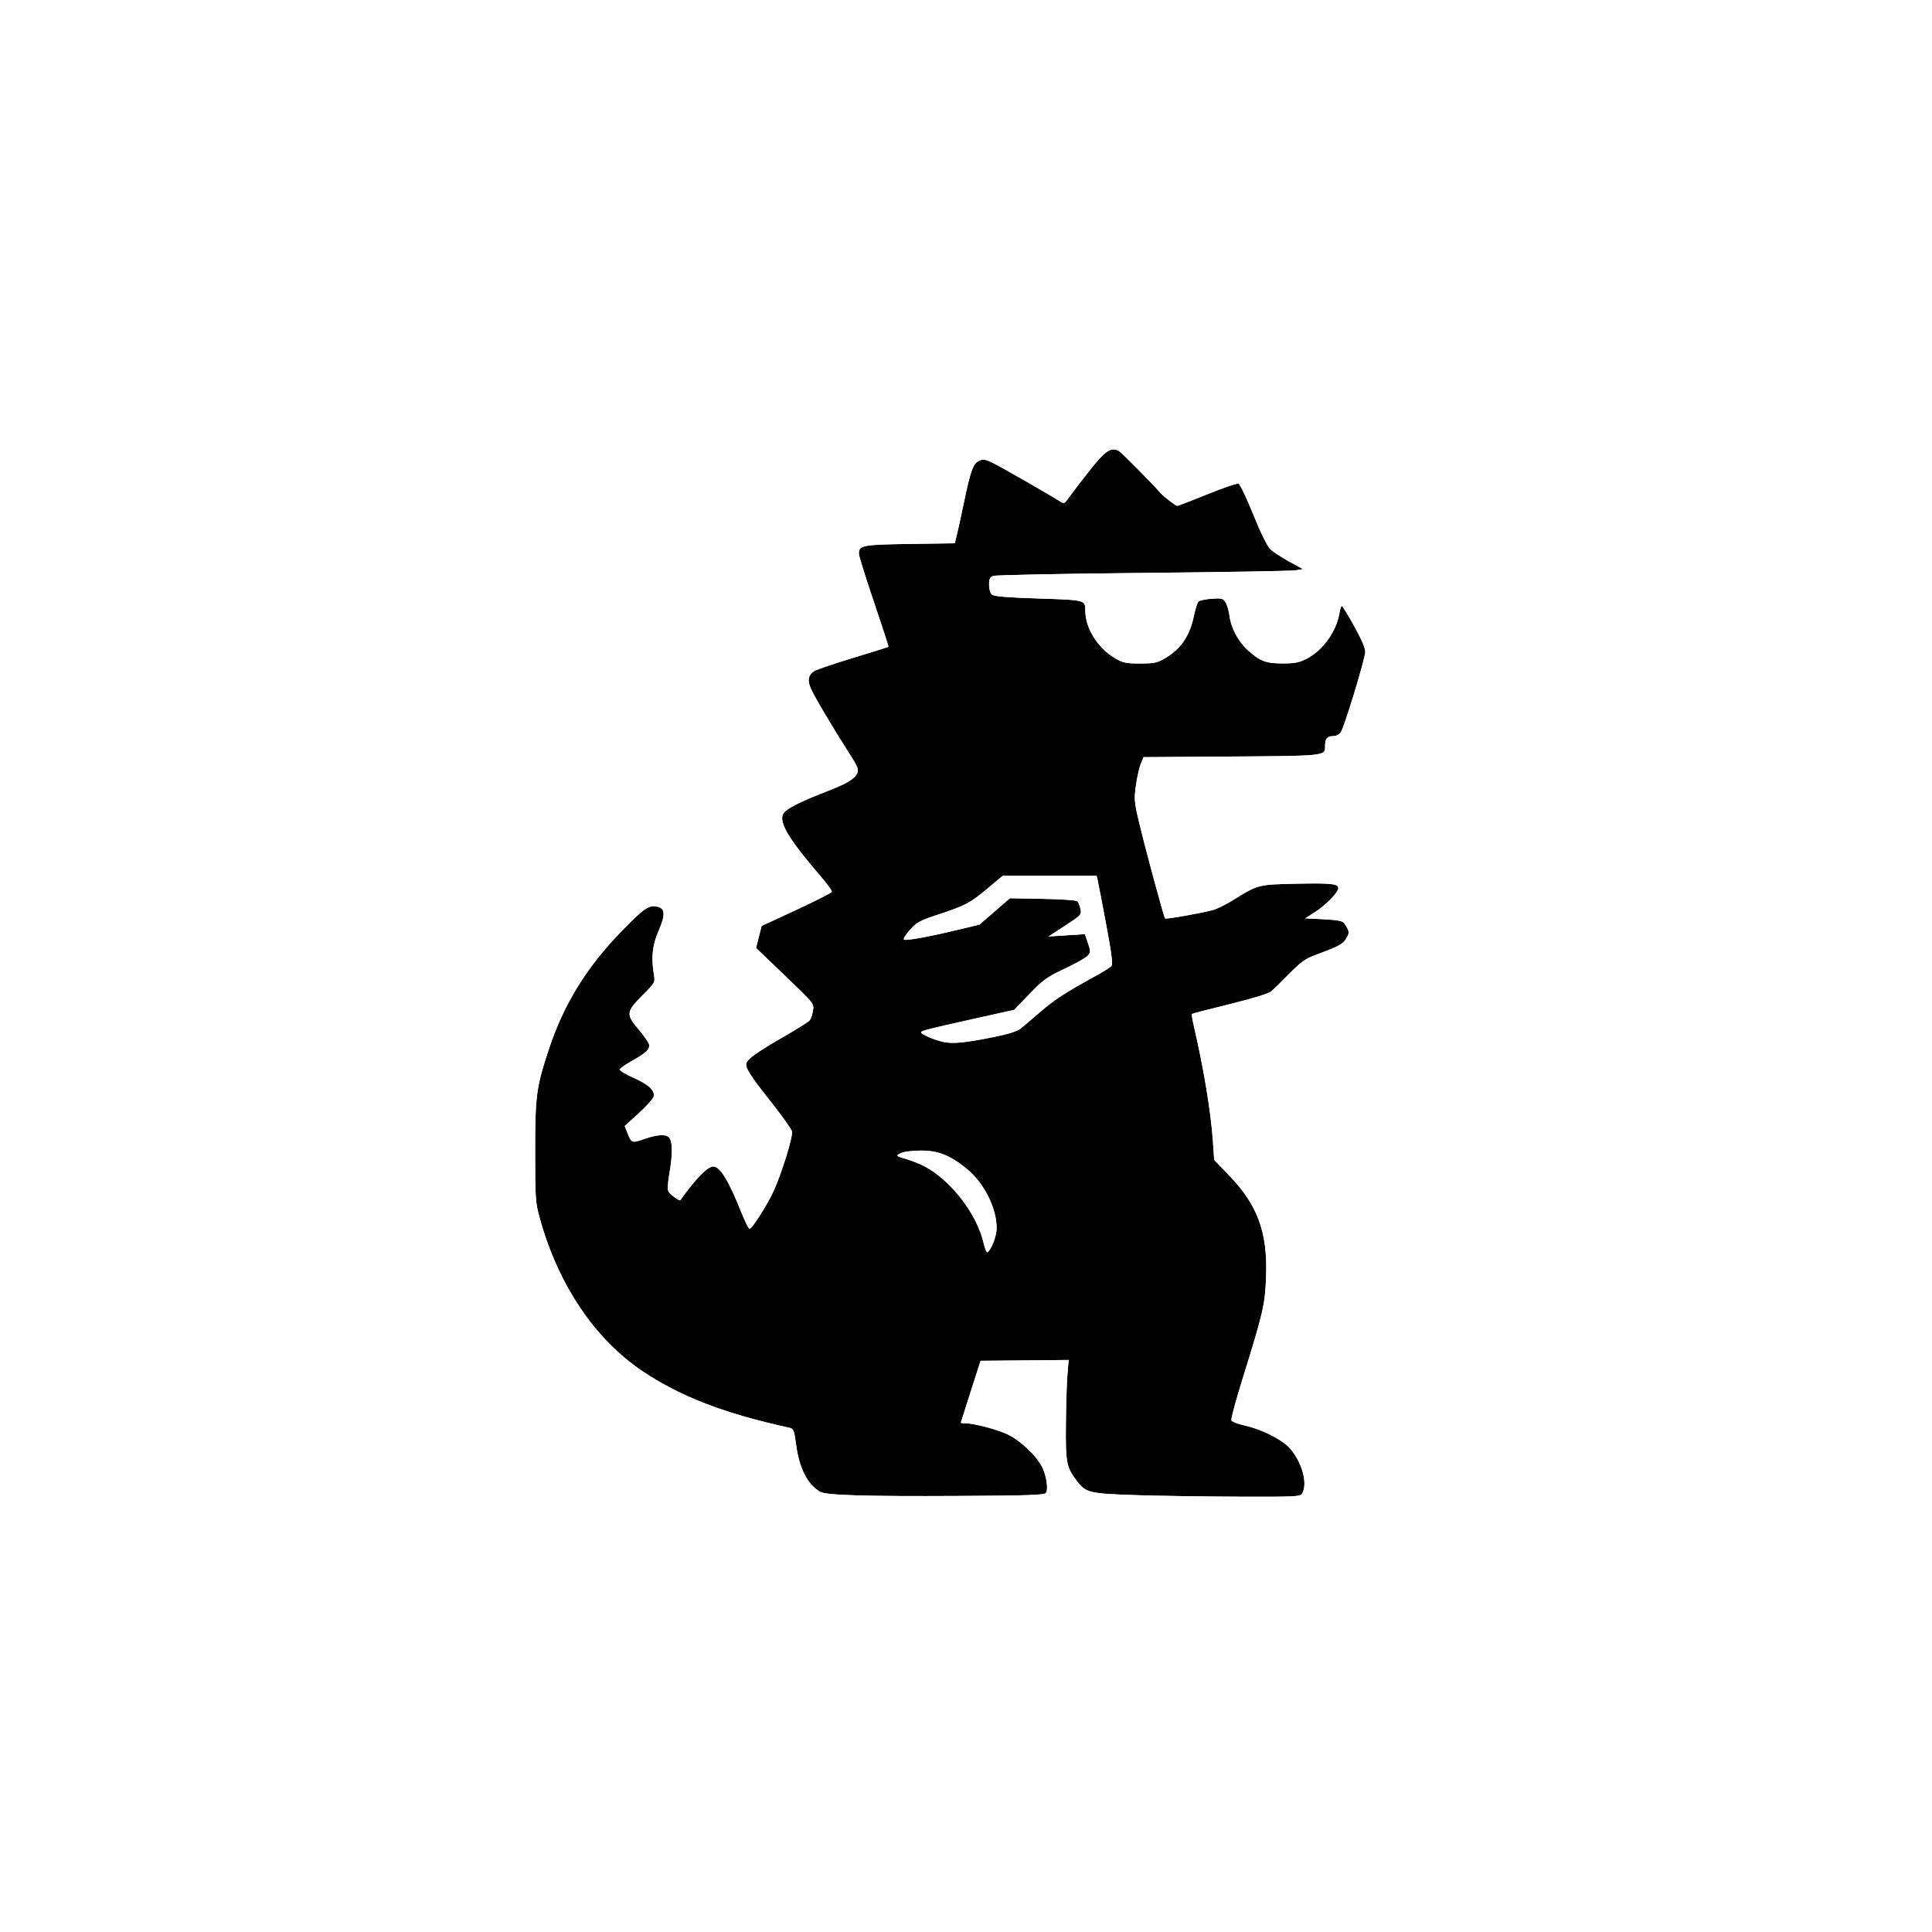 <svg xmlns="http://www.w3.org/2000/svg" version="1.1" xmlns:xlink="http://www.w3.org/1999/xlink" width="1000" height="1000"><rect width="100%" height="100%" fill="#808080" stroke="none"/><g clip-path="url(#SvgjsClipPath1302)"><rect width="1000" height="1000" fill="#ffffff"></rect><g transform="matrix(0.977,0,0,0.977,0,0)"><svg xmlns="http://www.w3.org/2000/svg" version="1.1" xmlns:xlink="http://www.w3.org/1999/xlink" width="1024" height="1024"><svg xmlns="http://www.w3.org/2000/svg" width="1024" height="1024" viewBox="0 0 1024 1024">
<g>
<path d="M 554.14 790.90 C553.36,792.06 545.31,792.34 507.35,792.54 C458.20,792.80 437.69,792.17 434.50,790.33 C427.81,786.46 423.44,777.93 421.77,765.48 C420.71,757.53 420.45,756.91 418.06,756.38 C384.20,748.98 361.05,740.12 341.09,726.92 C315.26,709.84 295.63,680.73 285.84,645.00 C283.67,637.10 283.51,634.64 283.51,610.00 C283.50,580.58 284.10,576.07 290.69,556.09 C298.62,532.04 310.68,512.45 329.39,493.23 C341.35,480.93 343.86,479.25 348.48,480.41 C352.44,481.40 352.56,484.81 348.93,493.12 C345.59,500.78 344.91,507.28 346.46,516.50 C347.12,520.40 346.98,520.67 340.64,527.04 C331.64,536.11 331.49,537.28 338.41,545.44 C341.48,549.06 344.00,552.85 344.00,553.86 C344.00,556.21 341.91,558.06 334.58,562.17 C331.33,564.00 328.51,565.98 328.31,566.56 C328.12,567.14 331.36,569.11 335.51,570.94 C343.63,574.51 347.13,577.79 346.28,581.05 C345.99,582.16 342.43,586.10 338.37,589.80 L 330.98 596.54 L 332.64 600.77 C334.47,605.43 334.99,605.62 340.64,603.63 C347.84,601.09 352.56,600.70 354.36,602.51 C356.38,604.52 356.46,611.47 354.58,622.00 C353.82,626.29 353.61,630.19 354.08,631.11 C354.91,632.70 359.95,636.47 360.41,635.83 C368.73,624.23 374.84,618.00 377.90,618.00 C381.52,618.00 386.13,625.59 392.95,642.75 C394.75,647.29 396.63,651.00 397.13,651.00 C398.44,651.00 406.71,637.92 409.98,630.68 C414.32,621.04 420.19,601.91 419.57,599.41 C419.26,598.18 414.56,591.55 409.14,584.67 C397.12,569.45 394.67,565.60 395.45,563.17 C396.19,560.81 401.50,557.10 416.14,548.67 C422.54,544.99 428.30,541.34 428.94,540.58 C429.58,539.81 430.37,537.50 430.70,535.45 C431.31,531.72 431.29,531.70 415.92,516.96 L 400.54 502.20 L 402.02 496.37 L 403.50 490.54 L 421.92 482.00 C432.06,477.30 440.49,473.02 440.66,472.48 C440.83,471.94 438.46,468.58 435.38,465.00 C417.80,444.54 412.47,435.73 414.92,431.14 C416.27,428.64 423.65,424.80 437.00,419.66 C448.42,415.27 452.69,412.78 454.11,409.67 C455.03,407.64 454.45,406.21 449.77,398.92 C441.13,385.45 431.08,368.44 429.43,364.50 C427.67,360.28 428.25,357.53 431.33,355.54 C432.52,354.76 441.80,351.61 451.95,348.53 C462.10,345.45 470.52,342.81 470.68,342.65 C470.83,342.50 467.37,331.83 462.99,318.94 C458.61,306.05 455.01,294.54 455.01,293.37 C454.99,288.88 456.85,288.52 482.06,288.16 L 505.81 287.82 L 506.86 283.66 C507.43,281.37 509.07,273.88 510.50,267.00 C514.16,249.36 515.53,245.53 518.71,244.09 C521.01,243.04 522.07,243.25 526.92,245.73 C532.45,248.55 557.08,262.70 561.50,265.59 C563.67,267.02 563.92,266.92 566.11,263.80 C567.38,261.98 572.20,255.69 576.82,249.81 C585.47,238.79 588.60,236.63 592.69,238.85 C594.05,239.59 610.08,255.75 614.87,261.22 C616.49,263.07 622.86,268.00 623.63,268.01 C624.11,268.01 631.30,265.24 639.62,261.85 C647.94,258.46 655.38,255.93 656.17,256.23 C656.96,256.54 660.48,263.92 664.00,272.64 C668.01,282.58 671.39,289.43 673.05,291.00 C674.50,292.38 678.97,295.30 682.99,297.50 L 690.30 301.50 L 686.40 302.15 C684.25,302.50 647.85,303.13 605.50,303.53 C563.15,303.94 527.49,304.65 526.25,305.11 C524.44,305.78 524.00,306.72 524.00,309.85 C524.00,312.16 524.63,314.28 525.55,315.04 C526.66,315.96 533.77,316.54 550.18,317.07 C568.31,317.65 573.17,317.78 574.49,320.01 C574.97,320.83 574.98,321.93 574.98,323.43 L 574.98 323.57 C575.03,332.93 581.57,343.31 590.85,348.77 C594.93,351.17 596.54,351.50 604.00,351.50 C611.44,351.50 613.07,351.16 617.11,348.79 C625.64,343.78 630.27,337.01 632.51,326.27 C633.27,322.67 634.35,319.25 634.93,318.67 C635.50,318.10 638.63,317.44 641.89,317.20 C647.26,316.81 647.94,316.99 649.28,319.14 C650.10,320.44 651.03,323.63 651.36,326.24 C652.17,332.62 655.98,339.84 660.86,344.26 C667.57,350.31 670.56,351.47 679.50,351.47 C686.22,351.46 688.31,351.03 692.59,348.79 C700.94,344.42 708.03,334.42 709.63,324.75 C709.98,322.69 710.54,321.01 710.88,321.02 C711.22,321.03 714.17,325.84 717.44,331.71 C721.37,338.77 723.35,343.42 723.27,345.44 C723.13,349.33 712.36,384.75 710.41,387.75 C709.46,389.22 707.96,390.00 706.08,390.00 C703.08,390.00 702.00,391.44 702.00,395.46 L 702.00 395.46 C702.00,396.35 702.00,397.09 701.72,397.69 C700.43,400.49 693.17,400.54 652.27,400.81 L 605.84 401.13 L 604.39 404.60 C603.59,406.52 602.44,411.64 601.82,416.00 C600.78,423.36 600.90,424.75 603.49,435.71 C606.65,449.08 616.62,485.96 617.25,486.58 C617.73,487.07 636.59,483.75 642.54,482.13 C644.76,481.53 649.48,479.21 653.04,476.98 C666.30,468.66 666.56,468.59 686.29,468.18 C705.24,467.78 709.00,468.17 709.00,470.52 C709.00,472.78 702.50,479.47 696.71,483.18 L 691.52 486.50 L 701.30 487.01 C708.44,487.37 711.35,487.92 712.07,489.01 C714.99,493.40 715.09,494.03 713.34,497.00 C711.46,500.19 709.59,501.23 698.00,505.52 C691.50,507.93 689.50,509.31 683.00,515.90 C678.88,520.09 674.53,524.33 673.33,525.34 C672.06,526.40 663.04,529.15 651.53,531.97 C640.73,534.61 631.71,536.96 631.48,537.18 C631.26,537.40 631.76,540.49 632.59,544.04 C637.68,565.88 641.50,589.01 642.58,604.50 L 643.27 614.50 L 651.47 623.04 C666.38,638.58 671.60,652.99 670.75,676.31 C670.21,691.13 669.34,694.92 658.49,729.84 C654.84,741.57 652.08,751.75 652.35,752.46 C652.62,753.17 656.07,754.48 660.01,755.37 C669.30,757.46 680.22,763.22 684.03,768.03 C690.12,775.73 692.74,785.88 689.96,791.07 C688.97,792.92 687.59,793.00 656.71,792.92 C639.00,792.87 614.38,792.51 602.00,792.11 C577.18,791.31 575.28,790.86 570.58,784.70 C564.96,777.32 564.50,775.02 564.68,755.00 C564.77,744.83 565.13,732.90 565.49,728.50 L 566.14 720.50 L 542.82 720.72 L 519.50 720.94 L 514.27 737.22 C511.39,746.17 509.03,753.61 509.02,753.75 C509.01,753.89 509.92,754.00 511.04,754.00 C515.99,754.00 528.87,757.41 534.34,760.17 C541.03,763.55 549.04,771.21 552.05,777.09 C554.39,781.68 555.48,788.91 554.14,790.90 ZM 499.50 551.94 C504.49,553.12 511.20,552.49 526.33,549.42 C534.55,547.76 539.00,546.33 540.93,544.76 C542.45,543.52 547.20,539.47 551.48,535.77 C558.75,529.48 564.82,525.57 581.10,516.68 C584.73,514.69 588.19,512.48 588.80,511.74 C589.62,510.76 588.89,505.02 585.97,489.46 C583.81,477.93 581.80,467.49 581.50,466.25 L 580.96 464.00 L 531.20 464.00 L 523.35 470.57 C513.88,478.50 511.68,479.67 497.27,484.44 C487.08,487.81 485.65,488.59 481.94,492.80 C479.69,495.36 478.35,497.62 478.96,497.82 C480.59,498.36 491.72,496.35 506.19,492.88 L 518.88 489.85 L 526.95 482.86 L 535.03 475.87 L 552.47 476.19 C562.36,476.36 570.31,476.93 570.85,477.50 C571.37,478.05 572.08,479.89 572.44,481.59 C573.07,484.57 572.80,484.86 564.29,490.40 L 555.50 496.12 L 565.14 495.51 L 574.78 494.90 L 576.39 499.62 C577.89,504.04 577.88,504.48 576.25,506.33 C575.29,507.42 569.78,510.53 564.00,513.24 C554.62,517.65 552.64,519.07 545.40,526.59 L 537.30 535.01 L 517.09 539.50 C491.13,545.28 488.00,546.08 488.00,546.97 C488.00,547.94 494.54,550.77 499.50,551.94 ZM 521.11 658.60 C521.77,661.53 522.69,663.69 523.17,663.40 C525.19,662.14 528.00,654.74 528.00,650.65 C528.00,639.77 521.12,626.32 511.73,618.85 C502.89,611.82 496.79,609.49 487.50,609.57 C482.80,609.62 478.47,610.21 477.00,611.01 C474.53,612.34 474.57,612.38 480.00,614.02 C483.02,614.93 487.30,616.60 489.50,617.74 C503.59,625.01 517.67,643.21 521.11,658.60 Z" fill="rgb(2,2,2)"></path>
<path d="M 0.00 512.00 L 0.00 0.00 L 512.00 0.00 L 1024.00 0.00 L 1024.00 512.00 L 1024.00 1024.00 L 512.00 1024.00 L 0.00 1024.00 L 0.00 512.00 ZM 554.14 790.90 C555.48,788.91 554.39,781.68 552.05,777.09 C549.04,771.21 541.03,763.55 534.34,760.17 C528.87,757.41 515.99,754.00 511.04,754.00 C509.92,754.00 509.01,753.89 509.02,753.75 C509.03,753.61 511.39,746.17 514.27,737.22 L 519.50 720.94 L 542.82 720.72 L 566.14 720.50 L 565.49 728.50 C565.13,732.90 564.77,744.83 564.68,755.00 C564.50,775.02 564.96,777.32 570.58,784.70 C575.28,790.86 577.18,791.31 602.00,792.11 C614.38,792.51 639.00,792.87 656.71,792.92 C687.59,793.00 688.97,792.92 689.96,791.07 C692.74,785.88 690.12,775.73 684.03,768.03 C680.22,763.22 669.30,757.46 660.01,755.37 C656.07,754.48 652.62,753.17 652.35,752.46 C652.08,751.75 654.84,741.57 658.49,729.84 C669.34,694.92 670.21,691.13 670.75,676.31 C671.60,652.99 666.38,638.58 651.47,623.04 L 643.27 614.50 L 642.58 604.50 C641.50,589.01 637.68,565.88 632.59,544.04 C631.76,540.49 631.26,537.40 631.48,537.18 C631.71,536.96 640.73,534.61 651.53,531.97 C663.04,529.15 672.06,526.40 673.33,525.34 C674.53,524.33 678.88,520.09 683.00,515.90 C689.50,509.31 691.50,507.93 698.00,505.52 C709.59,501.23 711.46,500.19 713.34,497.00 C715.09,494.03 714.99,493.40 712.07,489.01 C711.35,487.92 708.44,487.37 701.30,487.01 L 691.52 486.50 L 696.71 483.18 C702.50,479.47 709.00,472.78 709.00,470.52 C709.00,468.17 705.24,467.78 686.29,468.18 C666.56,468.59 666.30,468.66 653.04,476.98 C649.48,479.21 644.76,481.53 642.54,482.13 C636.59,483.75 617.73,487.07 617.25,486.58 C616.62,485.96 606.65,449.08 603.49,435.71 C600.90,424.75 600.78,423.36 601.82,416.00 C602.44,411.64 603.59,406.52 604.39,404.60 L 605.84 401.13 L 652.27 400.81 C702.01,400.48 702.00,400.48 702.00,395.46 C702.00,391.44 703.08,390.00 706.08,390.00 C707.96,390.00 709.46,389.22 710.41,387.75 C712.36,384.75 723.13,349.33 723.27,345.44 C723.35,343.42 721.37,338.77 717.44,331.71 C714.17,325.84 711.22,321.03 710.88,321.02 C710.54,321.01 709.98,322.69 709.63,324.75 C708.03,334.42 700.94,344.42 692.59,348.79 C688.31,351.03 686.22,351.46 679.50,351.47 C670.56,351.47 667.57,350.31 660.86,344.26 C655.98,339.84 652.17,332.62 651.36,326.24 C651.03,323.63 650.10,320.44 649.28,319.14 C647.94,316.99 647.26,316.81 641.89,317.20 C638.63,317.44 635.50,318.10 634.93,318.67 C634.35,319.25 633.27,322.67 632.51,326.27 C630.27,337.01 625.64,343.78 617.11,348.79 C613.07,351.16 611.44,351.50 604.00,351.50 C596.54,351.50 594.93,351.17 590.85,348.77 C581.57,343.31 575.03,332.93 574.98,323.57 C574.96,317.82 575.15,317.87 550.18,317.07 C533.77,316.54 526.66,315.96 525.55,315.04 C524.63,314.28 524.00,312.16 524.00,309.85 C524.00,306.72 524.44,305.78 526.25,305.11 C527.49,304.65 563.15,303.94 605.50,303.53 C647.85,303.13 684.25,302.50 686.40,302.15 L 690.30 301.50 L 682.99 297.50 C678.97,295.30 674.50,292.38 673.05,291.00 C671.39,289.43 668.01,282.58 664.00,272.64 C660.48,263.92 656.96,256.54 656.17,256.23 C655.38,255.93 647.94,258.46 639.62,261.85 C631.30,265.24 624.11,268.01 623.63,268.01 C622.86,268.00 616.49,263.07 614.87,261.22 C610.08,255.75 594.05,239.59 592.69,238.85 C588.60,236.63 585.47,238.79 576.82,249.81 C572.20,255.69 567.38,261.98 566.11,263.80 C563.92,266.92 563.67,267.02 561.50,265.59 C557.08,262.70 532.45,248.55 526.92,245.73 C522.07,243.25 521.01,243.04 518.71,244.09 C515.53,245.53 514.16,249.36 510.50,267.00 C509.07,273.88 507.43,281.37 506.86,283.66 L 505.81 287.82 L 482.06 288.16 C456.85,288.52 454.99,288.88 455.01,293.37 C455.01,294.54 458.61,306.05 462.99,318.94 C467.37,331.83 470.83,342.50 470.68,342.65 C470.52,342.81 462.10,345.45 451.95,348.53 C441.80,351.61 432.52,354.76 431.33,355.54 C428.25,357.53 427.67,360.28 429.43,364.50 C431.08,368.44 441.13,385.45 449.77,398.92 C454.45,406.21 455.03,407.64 454.11,409.67 C452.69,412.78 448.42,415.27 437.00,419.66 C423.65,424.80 416.27,428.64 414.92,431.14 C412.47,435.73 417.80,444.54 435.38,465.00 C438.46,468.58 440.83,471.94 440.66,472.48 C440.49,473.02 432.06,477.30 421.92,482.00 L 403.50 490.54 L 402.02 496.37 L 400.54 502.20 L 415.92 516.96 C431.29,531.70 431.31,531.72 430.70,535.45 C430.37,537.50 429.58,539.81 428.94,540.58 C428.30,541.34 422.54,544.99 416.14,548.67 C401.50,557.10 396.19,560.81 395.45,563.17 C394.67,565.60 397.12,569.45 409.14,584.67 C414.56,591.55 419.26,598.18 419.57,599.41 C420.19,601.91 414.32,621.04 409.98,630.68 C406.71,637.92 398.44,651.00 397.13,651.00 C396.63,651.00 394.75,647.29 392.95,642.75 C386.13,625.59 381.52,618.00 377.90,618.00 C374.84,618.00 368.73,624.23 360.41,635.83 C359.95,636.47 354.91,632.70 354.08,631.11 C353.61,630.19 353.82,626.29 354.58,622.00 C356.46,611.47 356.38,604.52 354.36,602.51 C352.56,600.70 347.84,601.09 340.64,603.63 C334.99,605.62 334.47,605.43 332.64,600.77 L 330.98 596.54 L 338.37 589.80 C342.43,586.10 345.99,582.16 346.28,581.05 C347.13,577.79 343.63,574.51 335.51,570.94 C331.36,569.11 328.12,567.14 328.31,566.56 C328.51,565.98 331.33,564.00 334.58,562.17 C341.91,558.06 344.00,556.21 344.00,553.86 C344.00,552.85 341.48,549.06 338.41,545.44 C331.49,537.28 331.64,536.11 340.64,527.04 C346.98,520.67 347.12,520.40 346.46,516.50 C344.91,507.28 345.59,500.78 348.93,493.12 C352.56,484.81 352.44,481.40 348.48,480.41 C343.86,479.25 341.35,480.93 329.39,493.23 C310.68,512.45 298.62,532.04 290.69,556.09 C284.10,576.07 283.50,580.58 283.51,610.00 C283.51,634.64 283.67,637.10 285.84,645.00 C295.63,680.73 315.26,709.84 341.09,726.92 C361.05,740.12 384.20,748.98 418.06,756.38 C420.45,756.91 420.71,757.53 421.77,765.48 C423.44,777.93 427.81,786.46 434.50,790.33 C437.69,792.17 458.20,792.80 507.35,792.54 C545.31,792.34 553.36,792.06 554.14,790.90 ZM 521.11 658.60 C517.67,643.21 503.59,625.01 489.50,617.74 C487.30,616.60 483.02,614.93 480.00,614.02 C474.57,612.38 474.53,612.34 477.00,611.01 C478.47,610.21 482.80,609.62 487.50,609.57 C496.79,609.49 502.89,611.82 511.73,618.85 C521.12,626.32 528.00,639.77 528.00,650.65 C528.00,654.74 525.19,662.14 523.17,663.40 C522.69,663.69 521.77,661.53 521.11,658.60 ZM 499.50 551.94 C494.54,550.77 488.00,547.94 488.00,546.97 C488.00,546.08 491.13,545.28 517.09,539.50 L 537.30 535.01 L 545.40 526.59 C552.64,519.07 554.62,517.65 564.00,513.24 C569.78,510.53 575.29,507.42 576.25,506.33 C577.88,504.48 577.89,504.04 576.39,499.62 L 574.78 494.90 L 565.14 495.51 L 555.50 496.12 L 564.29 490.40 C572.80,484.86 573.07,484.57 572.44,481.59 C572.08,479.89 571.37,478.05 570.85,477.50 C570.31,476.93 562.36,476.36 552.47,476.19 L 535.03 475.87 L 526.95 482.86 L 518.88 489.85 L 506.19 492.88 C491.72,496.35 480.59,498.36 478.96,497.82 C478.35,497.62 479.69,495.36 481.94,492.80 C485.65,488.59 487.08,487.81 497.27,484.44 C511.68,479.67 513.88,478.50 523.35,470.57 L 531.20 464.00 L 556.08 464.00 L 580.96 464.00 L 581.50 466.25 C581.80,467.49 583.81,477.93 585.97,489.46 C588.89,505.02 589.62,510.76 588.80,511.74 C588.19,512.48 584.73,514.69 581.10,516.68 C564.82,525.57 558.75,529.48 551.48,535.77 C547.20,539.47 542.45,543.52 540.93,544.76 C539.00,546.33 534.55,547.76 526.33,549.42 C511.20,552.49 504.49,553.12 499.50,551.94 Z" fill="rgb(254,254,254)"></path>
</g>
</svg></svg></g></g><defs><clipPath id="SvgjsClipPath1302"><rect width="1000" height="1000" x="0" y="0" rx="0" ry="0"></rect></clipPath></defs></svg>